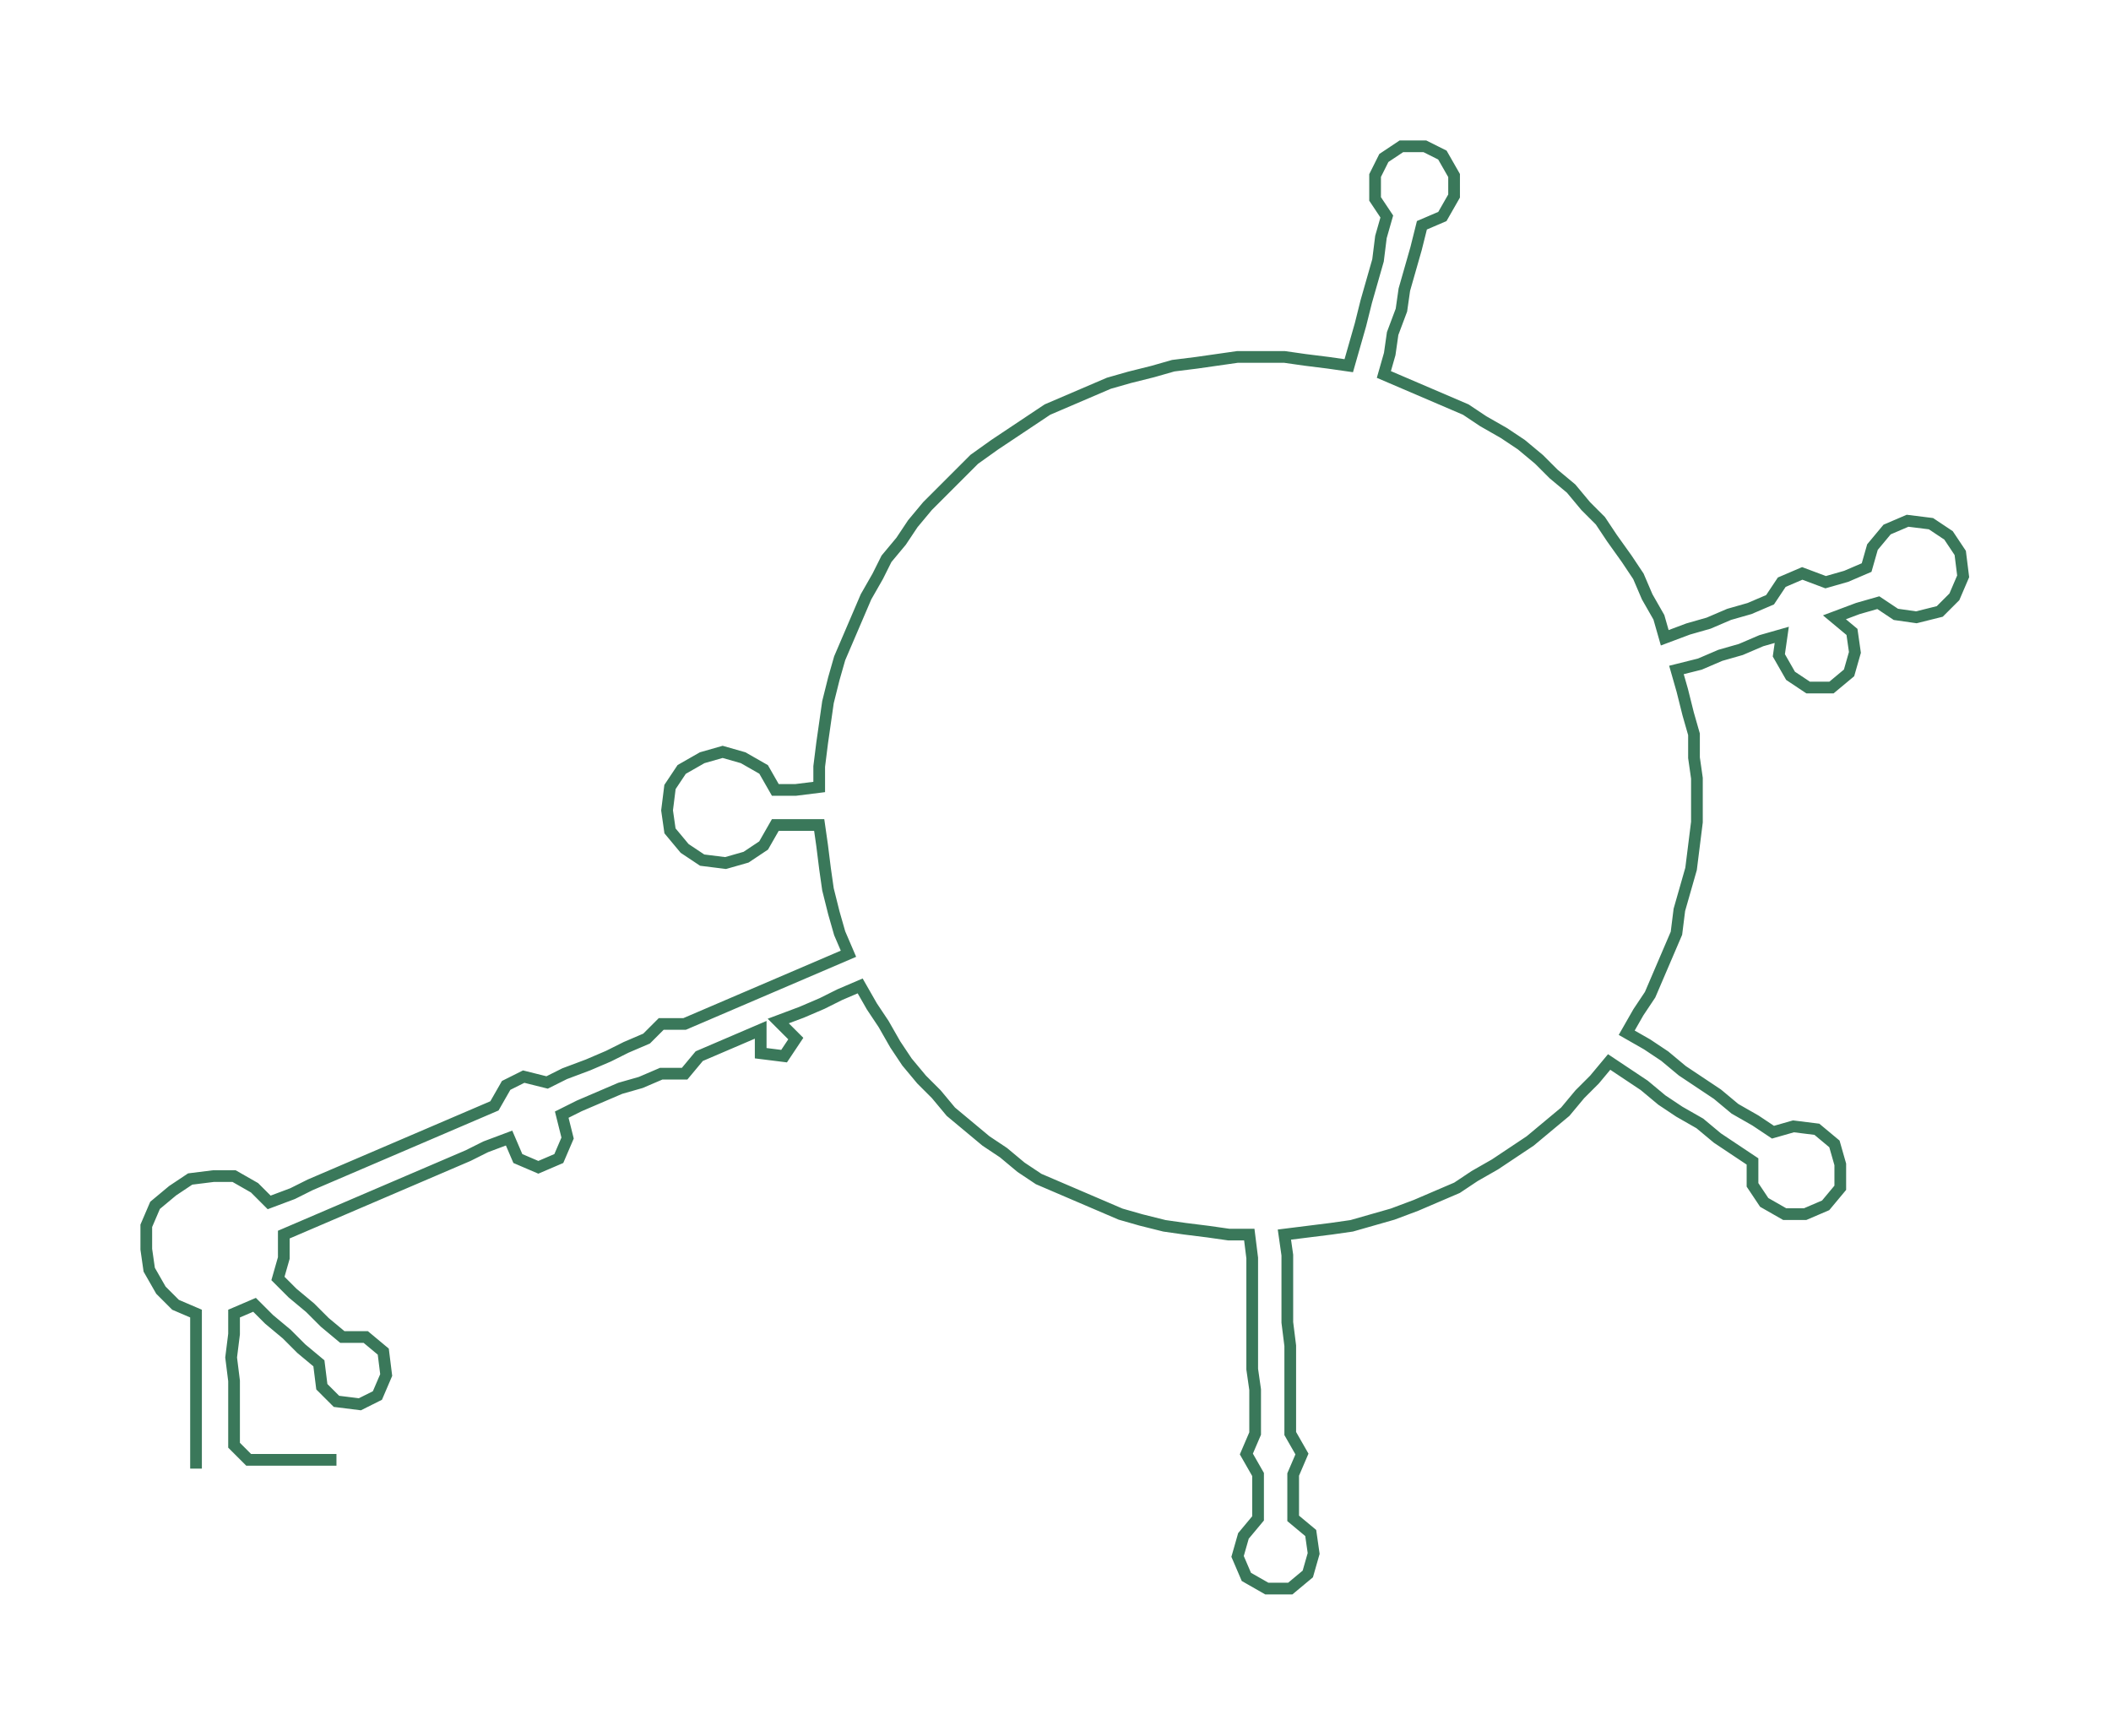 <ns0:svg xmlns:ns0="http://www.w3.org/2000/svg" width="300px" height="246.771px" viewBox="0 0 721.53 593.51"><ns0:path style="stroke:#3a785a;stroke-width:4px;fill:none;" d="M67 502 L67 502 L67 494 L67 487 L67 479 L67 472 L67 464 L67 456 L67 449 L60 446 L55 441 L51 434 L50 427 L50 419 L53 412 L59 407 L65 403 L73 402 L80 402 L87 406 L92 411 L100 408 L106 405 L113 402 L120 399 L127 396 L134 393 L141 390 L148 387 L155 384 L162 381 L169 378 L173 371 L179 368 L187 370 L193 367 L201 364 L208 361 L214 358 L221 355 L226 350 L234 350 L241 347 L248 344 L255 341 L262 338 L269 335 L276 332 L283 329 L290 326 L287 319 L285 312 L283 304 L282 297 L281 289 L280 282 L273 282 L265 282 L261 289 L255 293 L248 295 L240 294 L234 290 L229 284 L228 277 L229 269 L233 263 L240 259 L247 257 L254 259 L261 263 L265 270 L272 270 L280 269 L280 262 L281 254 L282 247 L283 240 L285 232 L287 225 L290 218 L293 211 L296 204 L300 197 L303 191 L308 185 L312 179 L317 173 L323 167 L328 162 L333 157 L340 152 L346 148 L352 144 L358 140 L365 137 L372 134 L379 131 L386 129 L394 127 L401 125 L409 124 L416 123 L423 122 L431 122 L439 122 L446 123 L454 124 L461 125 L463 118 L465 111 L467 103 L469 96 L471 89 L472 81 L474 74 L470 68 L470 60 L473 54 L479 50 L487 50 L493 53 L497 60 L497 67 L493 74 L486 77 L484 85 L482 92 L480 99 L479 106 L476 114 L475 121 L473 128 L480 131 L487 134 L494 137 L501 140 L507 144 L514 148 L520 152 L526 157 L531 162 L537 167 L542 173 L547 178 L551 184 L556 191 L560 197 L563 204 L567 211 L569 218 L577 215 L584 213 L591 210 L598 208 L605 205 L609 199 L616 196 L624 199 L631 197 L638 194 L640 187 L645 181 L652 178 L660 179 L666 183 L670 189 L671 197 L668 204 L663 209 L655 211 L648 210 L642 206 L635 208 L627 211 L633 216 L634 223 L632 230 L626 235 L618 235 L612 231 L608 224 L609 217 L602 219 L595 222 L588 224 L581 227 L573 229 L575 236 L577 244 L579 251 L579 259 L580 266 L580 274 L580 281 L579 289 L578 297 L576 304 L574 311 L573 319 L570 326 L567 333 L564 340 L560 346 L556 353 L563 357 L569 361 L575 366 L581 370 L587 374 L593 379 L600 383 L606 387 L613 385 L621 386 L627 391 L629 398 L629 406 L624 412 L617 415 L610 415 L603 411 L599 405 L599 397 L593 393 L587 389 L581 384 L574 380 L568 376 L562 371 L556 367 L550 363 L545 369 L540 374 L535 380 L529 385 L523 390 L517 394 L511 398 L504 402 L498 406 L491 409 L484 412 L476 415 L469 417 L462 419 L455 420 L447 421 L439 422 L440 429 L440 437 L440 445 L440 452 L441 460 L441 467 L441 475 L441 482 L441 490 L445 497 L442 504 L442 511 L442 519 L448 524 L449 531 L447 538 L441 543 L433 543 L426 539 L423 532 L425 525 L430 519 L430 512 L430 504 L426 497 L429 490 L429 483 L429 475 L428 468 L428 460 L428 452 L428 445 L428 437 L428 430 L427 422 L420 422 L413 421 L405 420 L398 419 L390 417 L383 415 L376 412 L369 409 L362 406 L355 403 L349 399 L343 394 L337 390 L331 385 L325 380 L320 374 L315 369 L310 363 L306 357 L302 350 L298 344 L294 337 L287 340 L281 343 L274 346 L266 349 L272 355 L268 361 L260 360 L260 352 L253 355 L246 358 L239 361 L234 367 L226 367 L219 370 L212 372 L205 375 L198 378 L192 381 L194 389 L191 396 L184 399 L177 396 L174 389 L166 392 L160 395 L153 398 L146 401 L139 404 L132 407 L125 410 L118 413 L111 416 L104 419 L97 422 L97 430 L95 437 L100 442 L106 447 L111 452 L117 457 L125 457 L131 462 L132 470 L129 477 L123 480 L115 479 L110 474 L109 466 L103 461 L98 456 L92 451 L87 446 L80 449 L80 456 L79 464 L80 472 L80 479 L80 487 L80 494 L85 499 L93 499 L100 499 L108 499 L115 499" /></ns0:svg>